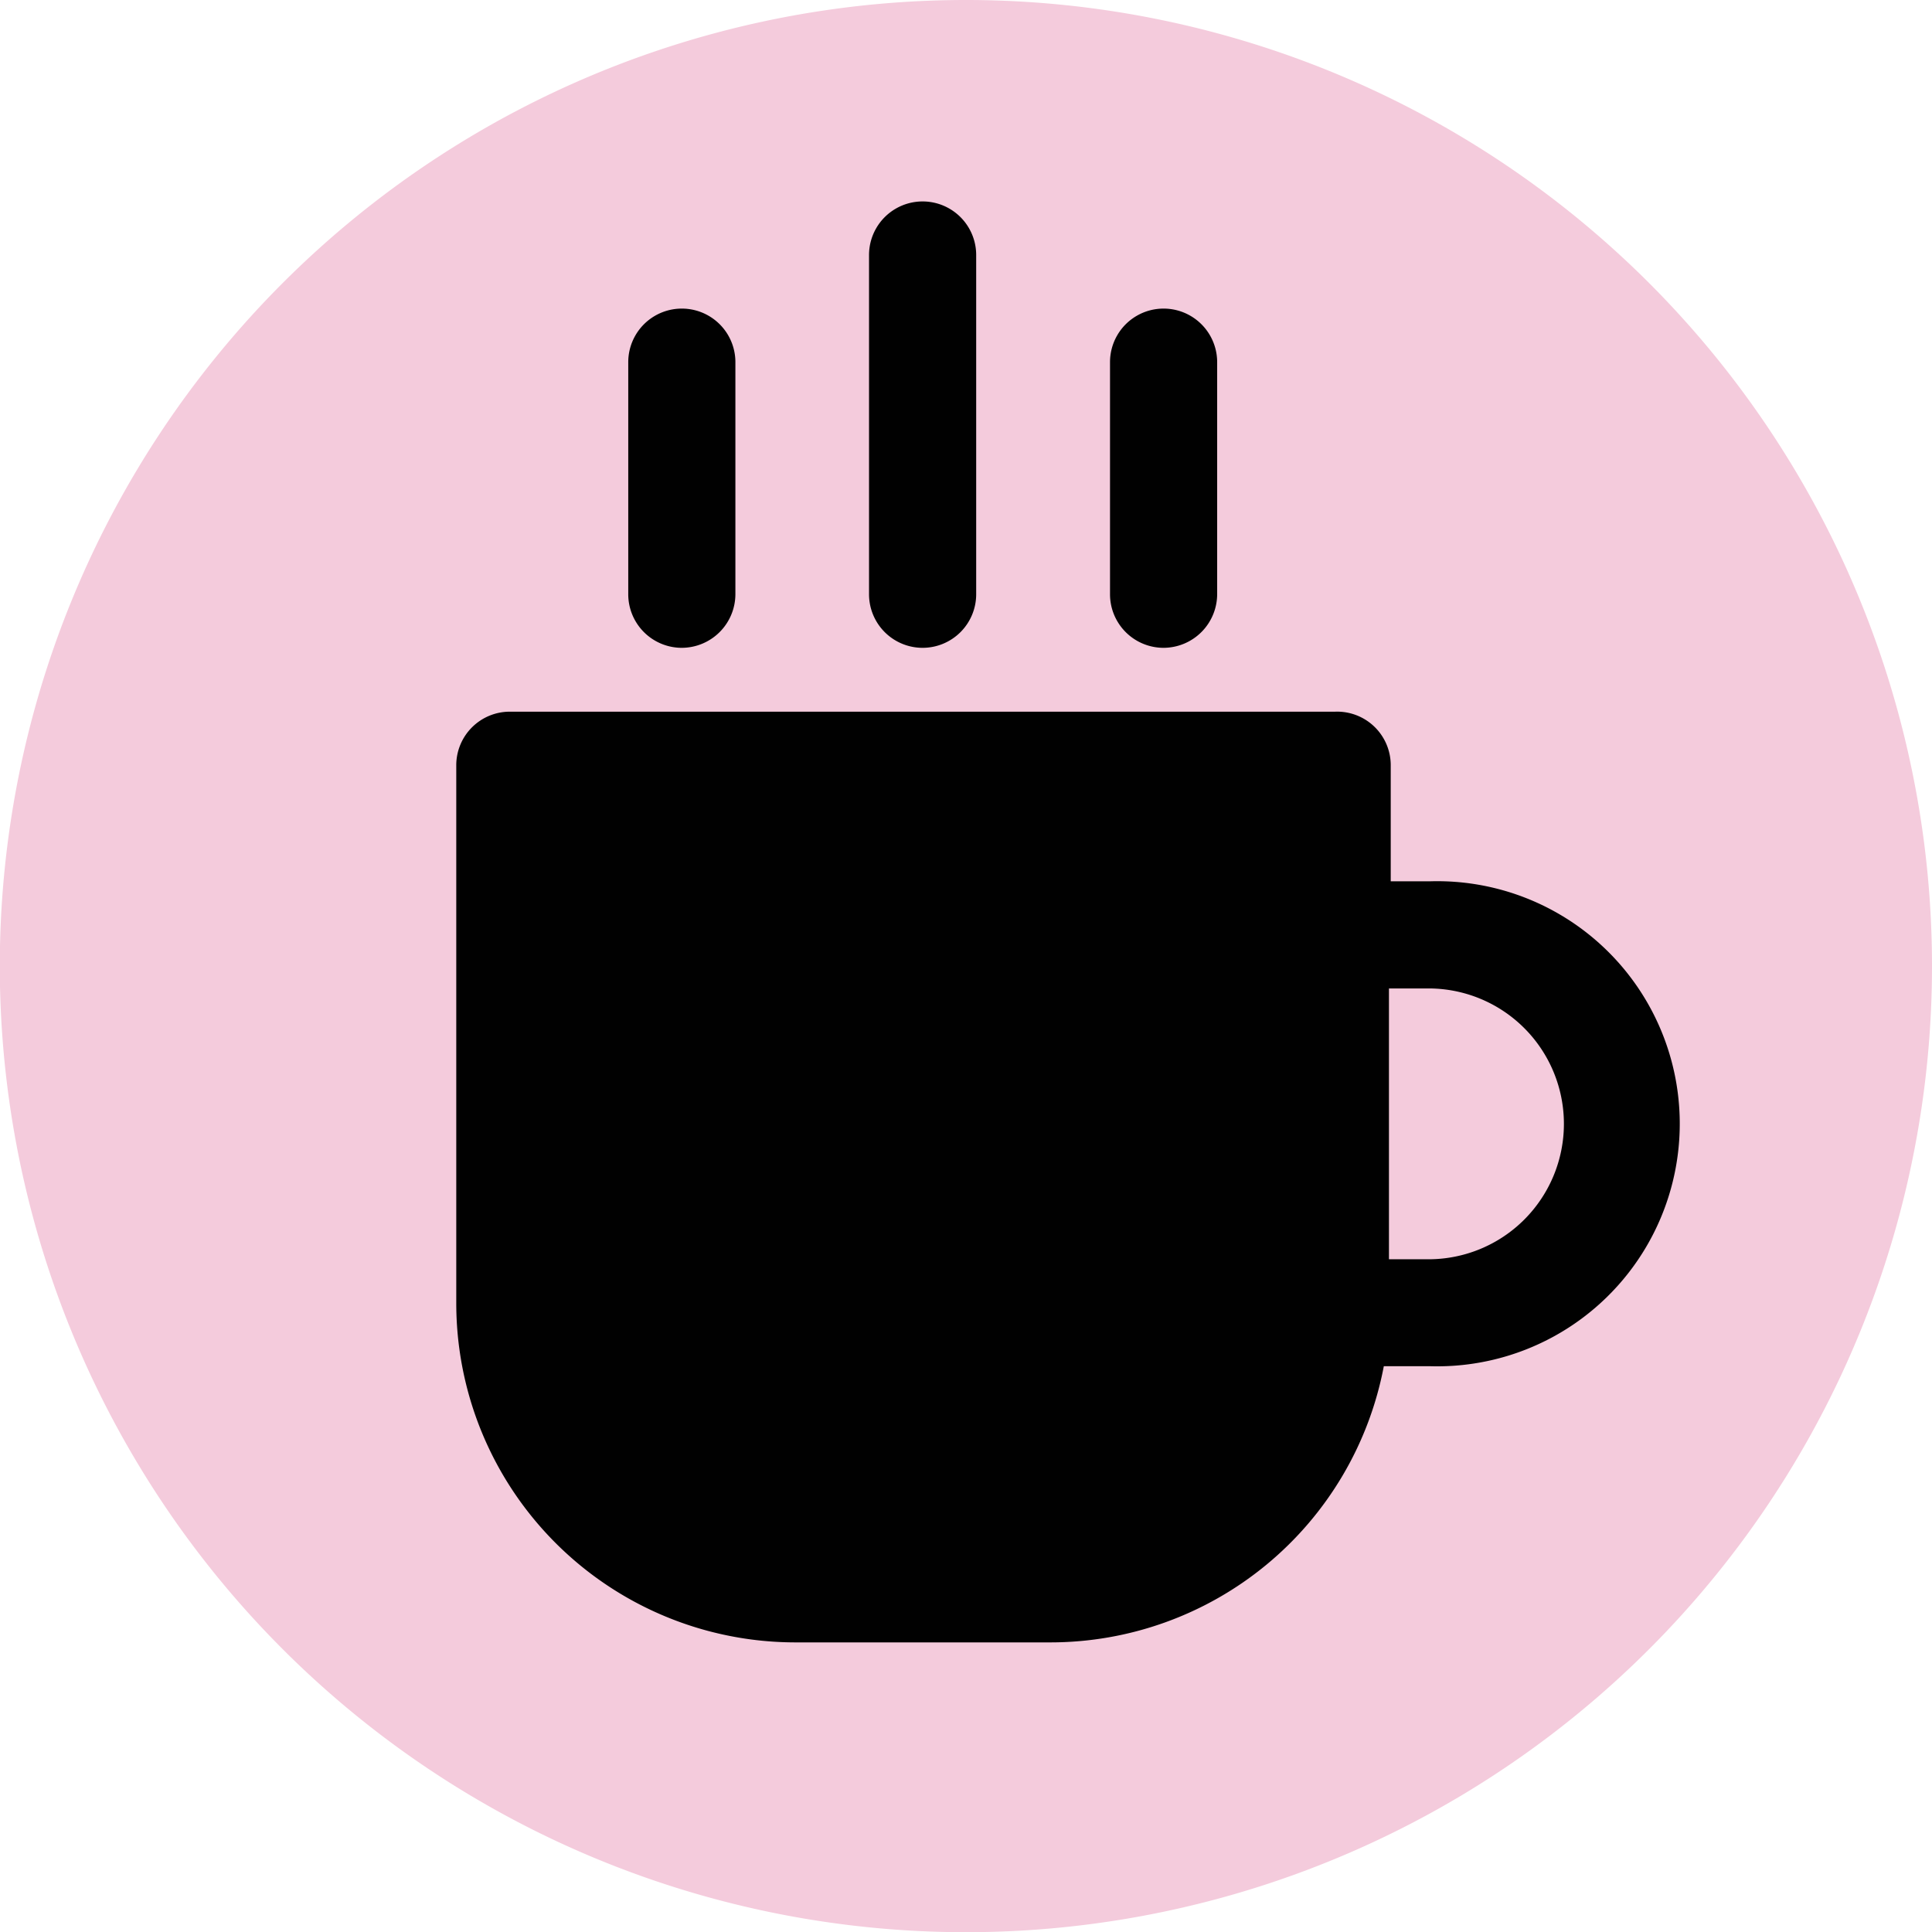 <svg xmlns="http://www.w3.org/2000/svg" viewBox="0 0 97.73 97.74"><defs><style>.cls-1{fill:#f4cbdc;}.cls-2{fill:#010101;}</style></defs><title>coffee_2</title><g id="Layer_2" data-name="Layer 2"><g id="Layer_1-2" data-name="Layer 1"><g id="_Group_" data-name="&lt;Group&gt;"><path id="_Path_" data-name="&lt;Path&gt;" class="cls-1" d="M97.73,48.87A48.87,48.87,0,1,1,48.87,0,48.87,48.87,0,0,1,97.73,48.87"/></g><path class="cls-2" d="M34.49,32.77a2.72,2.72,0,0,0,2.71-2.71V18.32a2.71,2.71,0,0,0-5.42,0V30.06A2.71,2.71,0,0,0,34.49,32.77Z"/><path class="cls-2" d="M46.67,32.77a2.71,2.71,0,0,0,2.71-2.71V12.9a2.71,2.71,0,0,0-5.42,0V30.06A2.71,2.71,0,0,0,46.67,32.77Z"/><path class="cls-2" d="M58.86,32.77a2.72,2.72,0,0,0,2.71-2.71V18.32a2.71,2.71,0,0,0-5.42,0V30.06A2.71,2.71,0,0,0,58.86,32.77Z"/><path class="cls-2" d="M40.24,83.08H53.11A17.17,17.17,0,0,0,70,69.11h2.35a12.27,12.27,0,1,0,0-24.53h-2v-5.9A2.71,2.71,0,0,0,67.55,36H25.79a2.71,2.71,0,0,0-2.71,2.71V65.92A17.16,17.16,0,0,0,40.24,83.08ZM70.26,50h2a6.85,6.85,0,0,1,0,13.7h-2Z"/></g></g></svg>